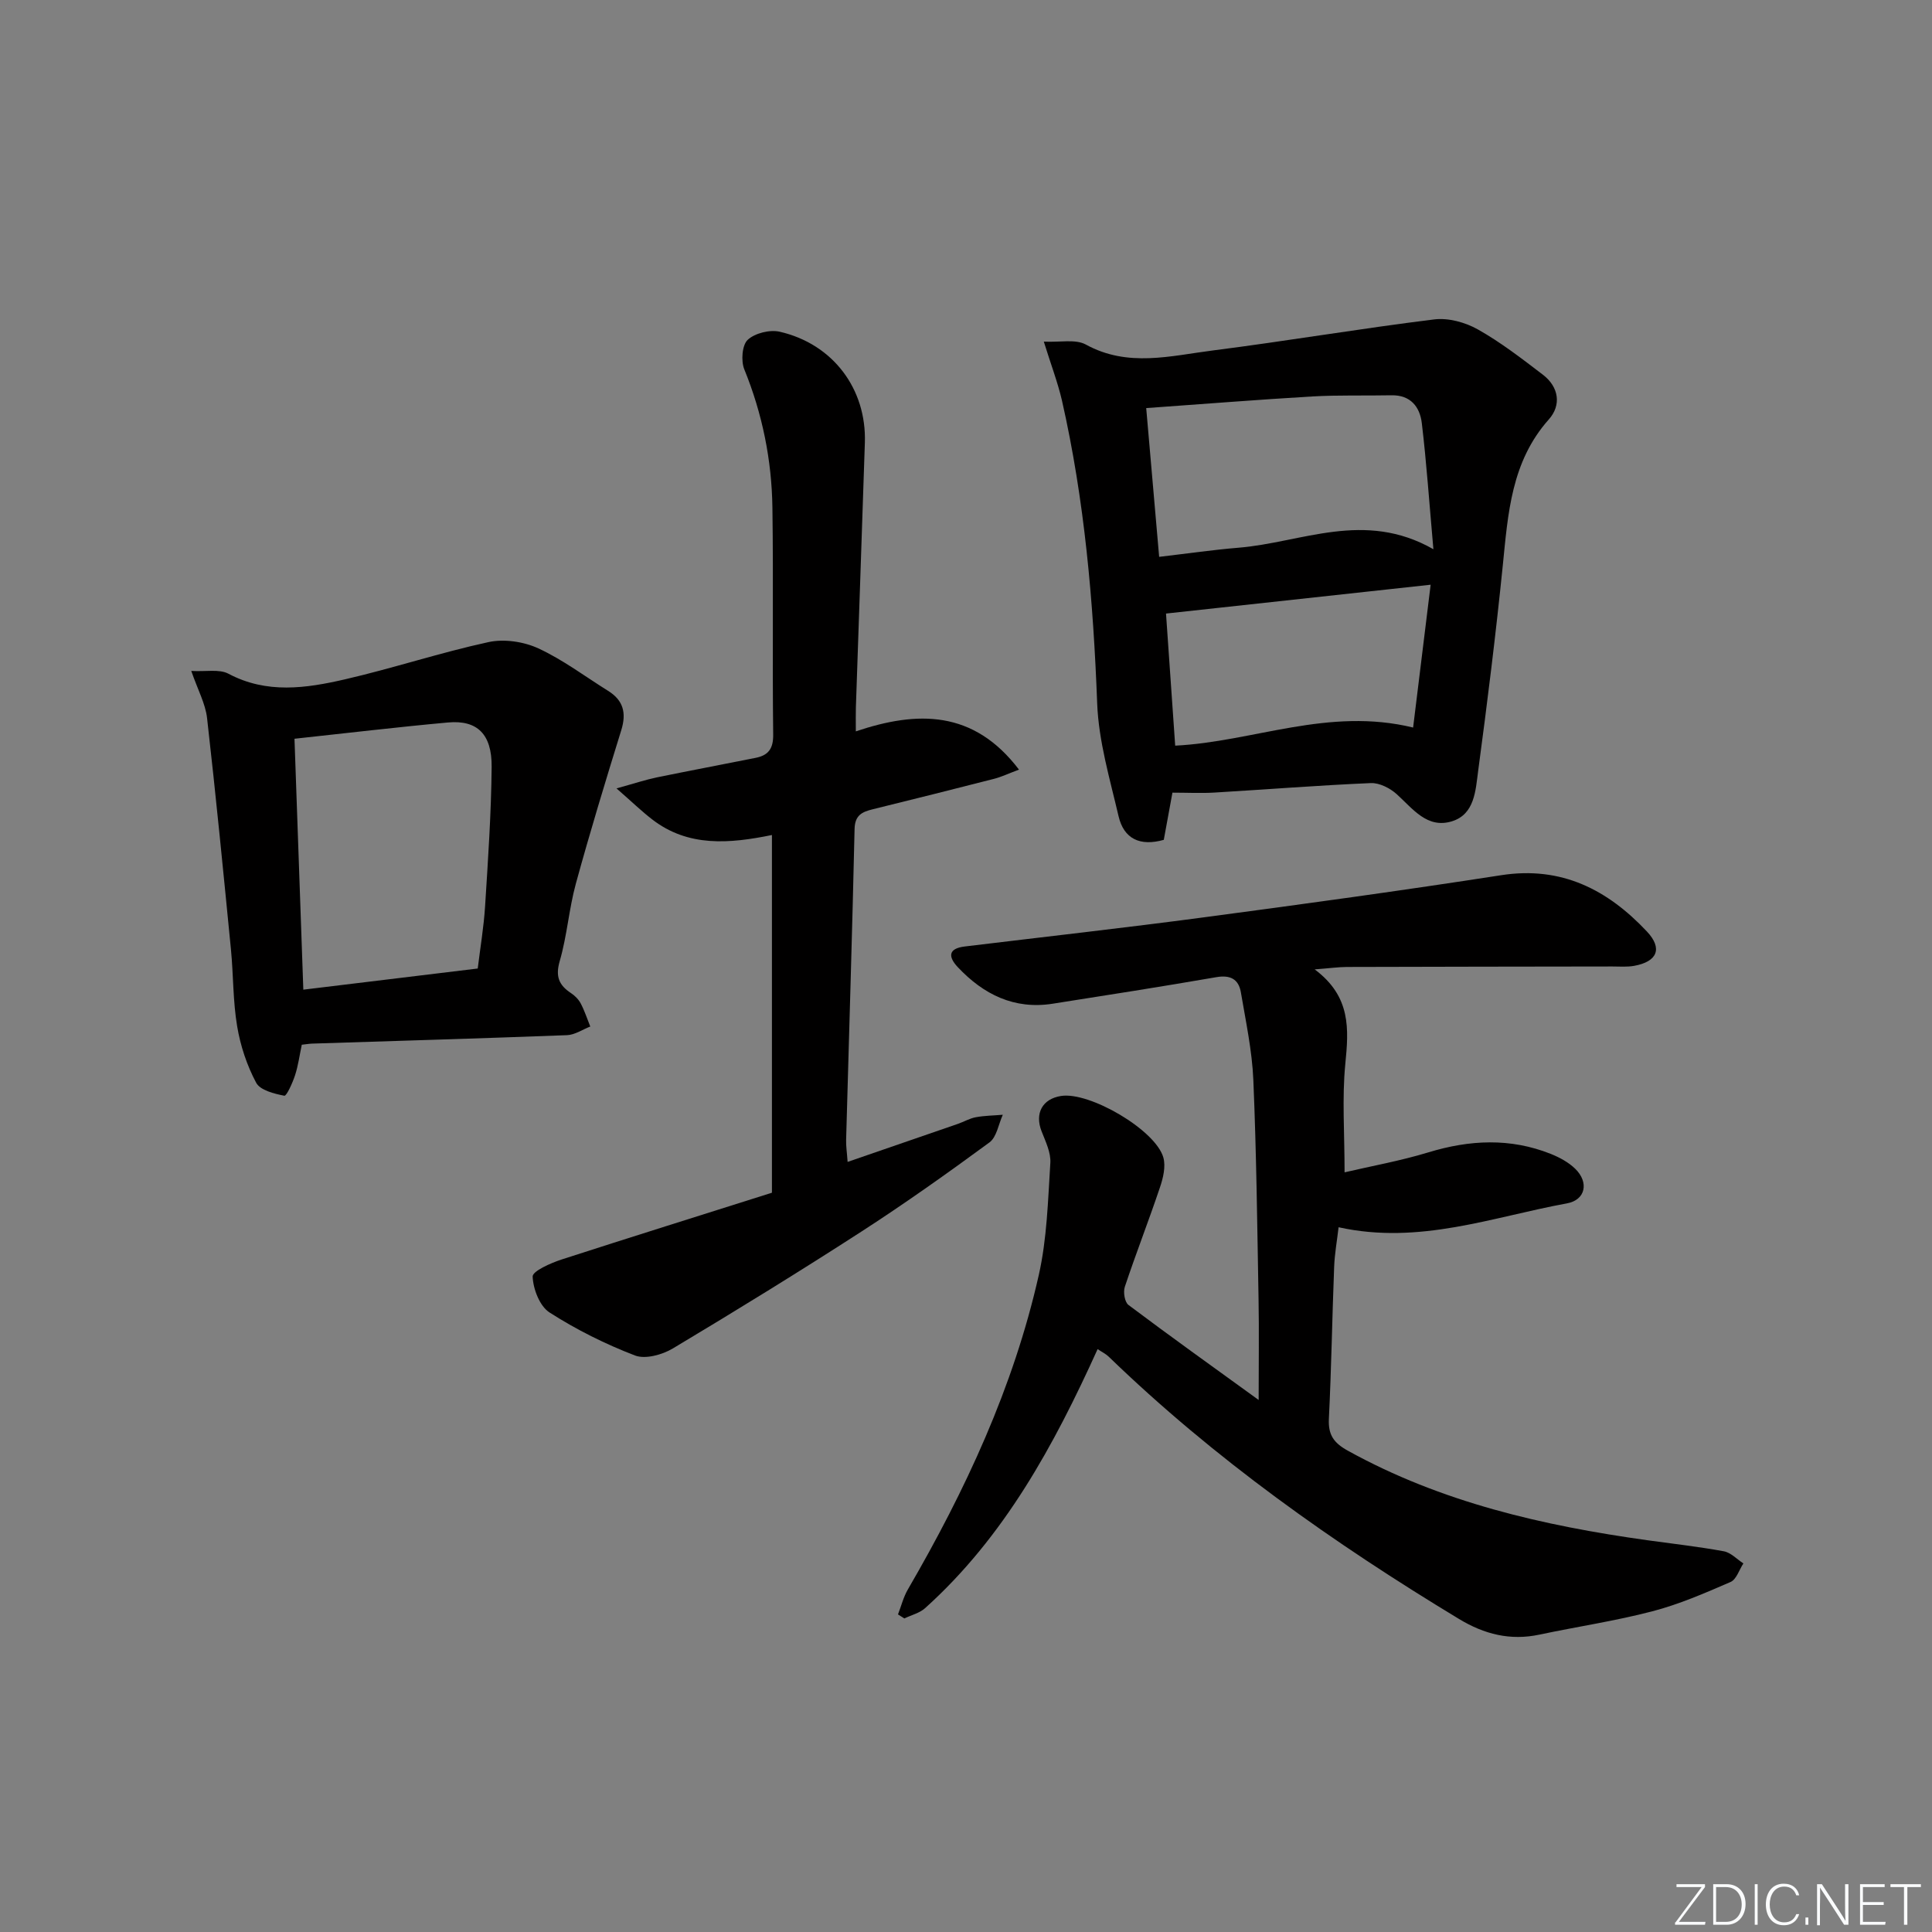 <svg enable-background="new 0 0 400 400" viewBox="0 0 400 400" xmlns="http://www.w3.org/2000/svg"><rect x="0" y="0" width="400" height="400" fill="#808080" stroke="none"/><g fill="#fafbfc"><path d="m346.9 398 5.4-7.3h-5.2v-.6h5.9v.6l-5.4 7.2h5.5l-.1.6h-6.2v-.5z"/><path d="m354.7 390.1h2.8c2.3 0 3.9 1.6 3.9 4.1s-1.6 4.3-3.9 4.3h-2.8zm.6 7.8h2c2.2 0 3.3-1.6 3.3-3.6 0-1.8-1-3.6-3.3-3.6h-2z"/><path d="m363.9 390.1v8.4h-.6v-8.4z"/><path d="m372.5 396.3c-.4 1.3-1.4 2.3-3.2 2.3-2.4 0-3.7-1.9-3.7-4.3 0-2.3 1.2-4.3 3.7-4.3 1.8 0 2.9 1 3.2 2.4h-.6c-.4-1.1-1.1-1.8-2.5-1.8-2.1 0-3 1.9-3 3.7s.9 3.7 3 3.7c1.4 0 2.1-.7 2.5-1.7z"/><path d="m373.8 398.5v-1.5h.6v1.5z"/><path d="m376.2 398.5v-8.4h1c1.3 2 4.4 6.7 4.9 7.6-.1-1.2-.1-2.4-.1-3.8v-3.8h.7v8.4h-.9c-1.2-1.9-4.4-6.8-5-7.7.1 1.1 0 2.3 0 3.9v3.9h-.6z"/><path d="m390 394.4h-4.3v3.5h4.7l-.1.6h-5.2v-8.4h5.1v.6h-4.5v3.1h4.3z"/><path d="m394.2 390.7h-2.8v-.6h6.3v.6h-2.8v7.8h-.7z"/></g><path d="m227.25 279.32c-9.02 19.9-19.29 38.85-35.73 53.64-1.14 1.02-2.84 1.42-4.28 2.12-.44-.28-.88-.55-1.32-.83.67-1.74 1.13-3.61 2.06-5.2 11.91-20.5 21.86-41.86 27.09-65.07 1.7-7.54 1.9-15.44 2.39-23.2.14-2.15-.99-4.45-1.82-6.58-1.43-3.67.15-6.68 4.03-7.29 5.89-.94 19.57 7.03 21.19 12.74.52 1.86-.04 4.23-.7 6.17-2.32 6.91-4.98 13.7-7.28 20.61-.36 1.08-.03 3.16.76 3.75 8.6 6.46 17.35 12.72 26.95 19.67 0-7.75.1-14.3-.02-20.85-.27-15.14-.44-30.29-1.08-45.41-.26-6.07-1.56-12.11-2.58-18.14-.46-2.71-2.17-3.64-5.07-3.14-11.28 1.95-22.6 3.73-33.91 5.5-7.95 1.24-14.31-1.92-19.62-7.56-2.02-2.15-2.04-3.87 1.43-4.29 16.49-2 33-3.84 49.46-6.03 20.56-2.73 41.12-5.55 61.61-8.73 12.5-1.94 22.04 3.02 30.16 11.65 3.33 3.54 2.14 6.26-2.65 7.12-1.46.26-2.99.13-4.48.13-18.33.03-36.66.04-54.98.1-1.77.01-3.53.26-6.67.5 7.57 5.65 7.05 12.39 6.34 19.6-.69 7.05-.15 14.21-.15 22.42 5.64-1.32 11.59-2.38 17.33-4.13 8.57-2.61 16.98-3.03 25.38.32 1.81.73 3.67 1.73 5.05 3.08 2.86 2.79 2.17 6.45-1.74 7.16-15.4 2.81-30.51 8.63-47.26 4.94-.32 2.78-.82 5.5-.92 8.23-.41 10.47-.57 20.96-1.09 31.43-.16 3.31.99 4.97 3.89 6.58 19.38 10.73 40.48 15.55 62.13 18.57 5.26.73 10.55 1.32 15.76 2.28 1.45.27 2.7 1.64 4.04 2.51-.87 1.32-1.44 3.31-2.65 3.84-5.28 2.29-10.63 4.62-16.19 6.07-7.69 2.01-15.6 3.18-23.38 4.83-6.05 1.29-11.43-.08-16.64-3.23-25.99-15.71-50.67-33.15-72.56-54.33-.59-.57-1.36-.93-2.28-1.55z" fill="#010000"/><path d="m159.82 246.94c0-24.93 0-49.21 0-74.06-8.78 1.79-17.33 2.55-24.82-3.25-2.15-1.66-4.11-3.56-7.36-6.4 3.79-1.05 6.04-1.8 8.35-2.28 6.82-1.4 13.66-2.68 20.48-4.05 2.59-.52 3.65-1.88 3.61-4.81-.19-15.66.06-31.32-.16-46.98-.14-9.86-2.07-19.42-5.82-28.64-.71-1.75-.47-5.01.7-6.11 1.49-1.39 4.58-2.15 6.63-1.68 11.04 2.53 18 11.86 17.63 22.98-.6 18.28-1.24 36.56-1.86 54.84-.04 1.31-.01 2.63-.01 4.92 12.76-4.29 24.37-4.45 33.78 7.92-2.23.84-3.64 1.51-5.13 1.9-8.36 2.14-16.73 4.24-25.11 6.3-2.24.55-3.74 1.21-3.8 4.12-.48 21.45-1.16 42.89-1.75 64.33-.04 1.28.17 2.57.31 4.57 7.88-2.72 15.35-5.29 22.82-7.87 1.25-.43 2.44-1.15 3.73-1.38 1.83-.34 3.72-.35 5.58-.51-.89 1.95-1.26 4.62-2.77 5.73-8.69 6.38-17.49 12.63-26.54 18.48-12.85 8.3-25.88 16.32-39 24.17-2.19 1.31-5.69 2.28-7.84 1.46-6.15-2.36-12.15-5.35-17.7-8.91-2.03-1.3-3.39-4.85-3.49-7.43-.04-1.13 3.74-2.8 6.01-3.54 14.37-4.65 28.79-9.15 43.53-13.82z" fill="#010000"/><path d="m216.11 70.73c3.37.17 6.56-.57 8.71.61 8.68 4.77 17.53 2.33 26.28 1.22 15.31-1.95 30.53-4.54 45.84-6.43 2.91-.36 6.42.6 9.03 2.07 4.75 2.67 9.12 6.06 13.47 9.38 3.32 2.54 3.86 6.3 1.23 9.25-7.8 8.76-8.45 19.49-9.54 30.3-1.44 14.2-3.2 28.38-5.1 42.53-.53 3.97-.7 8.94-5.45 10.39-5.11 1.56-8.07-2.61-11.41-5.63-1.39-1.25-3.59-2.37-5.36-2.29-10.79.46-21.56 1.32-32.34 1.96-2.79.17-5.6.02-8.73.02-.55 3.01-1.17 6.37-1.79 9.77-4.93 1.39-8.27-.21-9.36-4.88-1.8-7.72-4.13-15.52-4.43-23.36-.8-21.14-2.61-42.1-7.3-62.75-.89-3.8-2.3-7.48-3.75-12.16zm21.2 13.76c.89 10.23 1.76 20.17 2.68 30.8 5.97-.7 11.18-1.46 16.43-1.89 13.09-1.07 26.04-7.85 40.35.31-.86-9.65-1.42-17.9-2.4-26.11-.4-3.34-2.31-5.84-6.29-5.76-5.46.11-10.93-.07-16.37.24-11.23.66-22.44 1.56-34.4 2.41zm4.1 42.54c.65 9.35 1.28 18.41 1.9 27.35 16.22-.81 31.69-8.03 49.26-3.75 1.22-9.91 2.4-19.56 3.63-29.57-18.94 2.07-36.68 4-54.79 5.97z" fill="#010000"/><path d="m62.48 216.3c-.46 2.18-.74 4.31-1.39 6.31-.51 1.57-1.76 4.34-2.22 4.25-2.1-.41-5.01-1.13-5.84-2.7-1.91-3.59-3.26-7.65-3.93-11.68-.88-5.21-.77-10.58-1.28-15.86-1.57-15.99-3.13-31.99-4.95-47.96-.34-2.98-1.91-5.81-3.27-9.75 3.04.18 5.79-.43 7.68.57 7.96 4.23 16.1 3.02 24.14 1.17 9.97-2.3 19.73-5.54 29.72-7.71 3.23-.7 7.29-.1 10.32 1.3 5.09 2.35 9.66 5.81 14.45 8.8 3.15 1.96 3.82 4.58 2.72 8.13-3.27 10.55-6.48 21.11-9.4 31.76-1.44 5.25-1.82 10.8-3.34 16.03-.93 3.2-.18 5 2.34 6.66.81.53 1.58 1.32 2.02 2.17.79 1.51 1.32 3.15 1.96 4.74-1.6.62-3.19 1.73-4.82 1.79-17.6.67-35.21 1.18-52.81 1.75-.67.03-1.31.15-2.1.23zm-1.51-63.35c.6 17.12 1.21 34.36 1.83 51.95 12.09-1.46 23.91-2.9 36.11-4.38.53-4.36 1.25-8.59 1.52-12.86.61-9.62 1.27-19.26 1.36-28.9.06-6.81-3.03-9.72-9.02-9.18-10.38.94-20.73 2.18-31.8 3.37z" fill="#010000"/></svg>